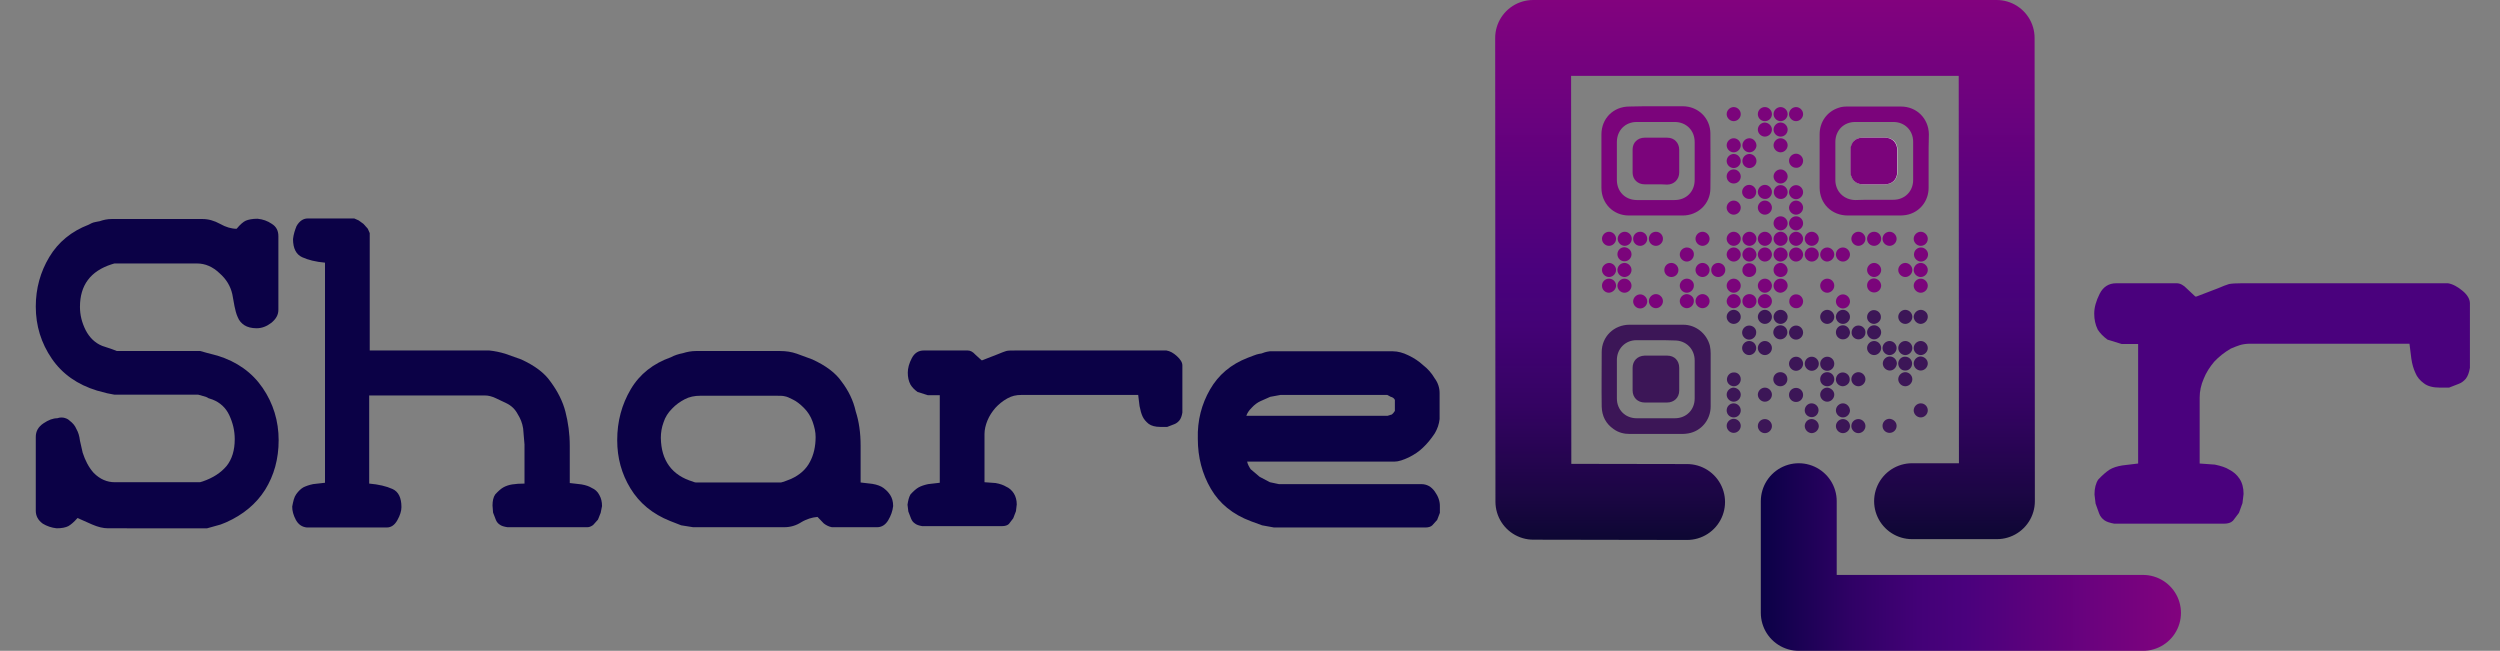 <?xml version="1.0" encoding="utf-8"?>
<!-- Generator: Adobe Illustrator 24.1.1, SVG Export Plug-In . SVG Version: 6.00 Build 0)  -->
<svg version="1.1" id="Layer_1" xmlns="http://www.w3.org/2000/svg" xmlns:xlink="http://www.w3.org/1999/xlink" x="0px" y="0px"
	 viewBox="0 0 922.3 240.1" style="enable-background:new 0 0 922.3 240.1;" xml:space="preserve">
<rect x="0" y="0" width="922.3" height="240.1" fill="#808080" stroke="none"/>
<style type="text/css">
	.st0{fill:none;stroke:url(#SVGID_1_);stroke-width:28;stroke-linecap:round;stroke-linejoin:round;}
	.st1{fill:none;stroke:url(#SVGID_2_);stroke-width:28;stroke-linecap:round;stroke-linejoin:round;}
	.st2{enable-background:new    ;}
	.st3{fill:#4A017D;}
	.st4{fill:#0B0146;}
	.st5{fill:#7B047B;}
	.st6{fill:#3C1657;}
	.st7{fill:#FDFDFE;}
</style>
<linearGradient id="SVGID_1_" gradientUnits="userSpaceOnUse" x1="-792.015" y1="1011.654" x2="-592.815" y2="1011.654" gradientTransform="matrix(6.123234e-17 -1 1 6.123234e-17 -360.504 -592.815)">
	<stop  offset="0" style="stop-color:#0D0733"/>
	<stop  offset="6.868000e-02" style="stop-color:#190641"/>
	<stop  offset="0.248" style="stop-color:#340362"/>
	<stop  offset="0.398" style="stop-color:#440276"/>
	<stop  offset="0.5" style="stop-color:#4A017D"/>
	<stop  offset="1" style="stop-color:#82027E"/>
</linearGradient>
<path class="st0" d="M622.4,185.2l-56.7-0.1L565.6,14h171c0,57,0.1,114,0.1,170.9h-31.3"/>
<linearGradient id="SVGID_2_" gradientUnits="userSpaceOnUse" x1="649.6" y1="731.5" x2="804.6" y2="731.5" gradientTransform="matrix(1 0 0 1 0 -526)">
	<stop  offset="0" style="stop-color:#0B0146"/>
	<stop  offset="1.799000e-02" style="stop-color:#0E0149"/>
	<stop  offset="0.213" style="stop-color:#2F0165"/>
	<stop  offset="0.375" style="stop-color:#430177"/>
	<stop  offset="0.486" style="stop-color:#4A017D"/>
	<stop  offset="1" style="stop-color:#82027E"/>
</linearGradient>
<polyline class="st1" points="663.6,184.9 663.6,226.1 790.6,226.1 "/>
<g class="st2">
	<path class="st3" d="M774.1,176.9c1.5-1.6,2.9-2.8,4.1-3.6c1.3-0.8,2.9-1.3,4.8-1.6l5.8-0.7v-44.1h-6.1l-5.2-1.6
		c-1.5-1.1-2.7-2.3-3.6-3.7c-0.9-1.8-1.3-3.8-1.3-5.9c0-2.3,0.7-4.7,2-7.3c1.3-2.6,3.4-3.9,6.1-3.9H803c1.3,0,2.6,0.7,3.8,2l3.1,2.9
		h0.4l8.1-3.1c1.6-0.7,2.9-1.2,3.9-1.5c1-0.2,2.6-0.3,4.8-0.3h76c1.8,0.3,3.6,1.3,5.4,2.8s2.7,3.1,2.7,4.6v23.8
		c-0.3,1.8-0.8,3.1-1.5,4c-0.7,0.8-1.5,1.5-2.6,1.9l-3.6,1.4h-3.4c-2.5,0-4.5-0.5-5.9-1.6c-1.4-1-2.5-2.3-3.1-3.8
		c-0.7-1.5-1.2-3.2-1.5-5.2l-0.7-5.6h-58.7c-1.5,0-2.8,0.2-3.8,0.5s-2.2,0.8-3.4,1.3c-2.4,1.4-4.4,3-6.1,4.8c-1.6,1.9-3,4-3.9,6.3
		c-1,2.3-1.5,4.6-1.5,6.9V171l5.6,0.4c2.4,0.5,4.1,1.1,5.2,1.8c1.6,0.8,2.9,1.9,3.9,3.4s1.5,3.4,1.5,5.6l-0.4,3.4l-1.3,3.6l-2.2,2.9
		c-0.8,0.8-1.9,1.1-3.4,1.1H780c-1.6-0.3-2.9-0.7-3.7-1.3s-1.5-1.4-1.9-2.5l-1.3-3.6l-0.4-3.4C772.7,180.1,773.2,178.2,774.1,176.9z
		"/>
</g>
<g>
	<g class="st2">
		<path class="st4" d="M23.9,154.2c0.7,0.2,1.3,0.5,1.8,1c1.2,0.9,2,1.9,2.5,3.1c0.7,1.2,1.1,2.6,1.3,4.3l1,4.4
			c0.9,2.8,2.2,5.4,4.1,7.5c2.3,2.3,4.9,3.4,7.7,3.4H73h0.8l1-0.3c3.8-1.3,6.7-3.2,8.8-5.7c2-2.5,3-5.8,3-9.9c0-3.1-0.7-6-2-8.8
			s-3.4-4.7-6.2-5.8l-1.5-0.5c-0.4-0.3-1.1-0.6-2-0.8l-1.8-0.5h-1H42.2l-2.6-0.5l-3.8-1c-7.2-2.2-12.8-6.1-16.7-11.8
			s-5.9-12.1-5.9-19.2c0-6.7,1.7-12.8,5-18.3s8.2-9.5,14.5-11.9c0.8-0.4,1.3-0.7,1.7-0.8c0.4-0.1,1.2-0.3,2.4-0.5
			c1.4-0.5,2.9-0.8,4.4-0.8h33.5c2.2,0,4.3,0.6,6.5,1.8c2.1,1.2,4.2,1.8,6.1,1.8c1.3-1.6,2.5-2.6,3.4-3c1-0.4,2.4-0.7,4.3-0.7
			c2,0.2,3.7,0.8,5.3,1.9c1.6,1,2.4,2.5,2.4,4.5v27.2c0,1.9-0.9,3.4-2.6,4.8c-1.7,1.3-3.5,2-5.4,2s-3.4-0.4-4.5-1.1s-2-1.7-2.5-3
			c-0.6-1.3-0.9-2.7-1.2-4.1l-0.8-4.4c-0.7-3-2.2-5.5-4.7-7.7c-2.5-2.4-5.3-3.6-8.3-3.6H43h-0.8l-1,0.3c-7.8,2.5-11.7,7.7-11.7,15.7
			c0,3,0.7,5.8,2.1,8.6c1.4,2.7,3.4,4.7,6.1,5.8l1.5,0.5l2.1,0.7l1.8,0.7h1h29.8l2.5,0.7l3.8,1c7.2,2.2,12.8,6.2,16.7,11.9
			c3.9,5.7,5.9,12.2,5.9,19.3c0,6.9-1.7,13-5,18.3c-3.3,5.2-8.1,9.2-14.4,12l-2,0.8l-2.5,0.7l-2.5,0.7h-1.8H39.9
			c-1.9,0-3.8-0.5-5.9-1.4l-5.4-2.4c-1.3,1.5-2.5,2.5-3.4,3c-1,0.5-2.4,0.8-4.3,0.8c-1.9-0.2-3.6-0.8-5.1-1.7
			c-1.8-1.3-2.6-2.9-2.6-4.8v-27.2c0-2.1,0.9-3.7,2.8-5s3.6-1.9,5.1-1.9C22.3,153.9,23.2,154,23.9,154.2z"/>
		<path class="st4" d="M109.3,182.3c0.8-1.1,1.6-1.9,2.6-2.5c1-0.5,2.2-0.9,3.6-1.2l4.4-0.5V96.9c-3.4-0.3-6.2-1-8.4-2
			c-2.2-1-3.4-3.2-3.4-6.7c0.2-1.8,0.7-3.3,1.3-4.8c1.1-1.9,2.5-2.8,4.1-2.8h17.2l1.6,0.7l1.8,1.3l1.6,1.8l0.7,1.6v43.3h44.1
			c2,0.2,3.9,0.6,5.9,1.2l5.9,2.1c5,2.3,8.6,5,10.8,8.2c2.6,3.5,4.5,7.2,5.5,11.1c1,3.9,1.6,8.1,1.6,12.6v13.7l4.3,0.5
			c1.8,0.3,3,0.8,3.8,1.3c1.2,0.5,2.2,1.4,2.8,2.6c0.7,1.2,1,2.6,1,4.1l-0.5,2.5l-1,2.5l-1.8,2c-0.7,0.5-1.4,0.8-2.1,0.8h-29.5
			c-1.3-0.2-2.3-0.5-2.9-1c-0.6-0.4-1.1-1-1.4-1.8l-1-2.6l-0.2-2.6c0-1.7,0.3-3.1,1-4.1c1.1-1.2,2.1-2.1,3-2.6s2-0.9,3.3-1.1
			c1.3-0.2,2.8-0.3,4.5-0.3v-8.6V164l-0.5-5.9c-0.3-2-1-3.7-2-5.3c-1-1.9-2.4-3.2-4.3-4.1l-3.8-1.8c-1.5-0.7-2.8-1-3.9-1h-42.8v32.5
			c3.5,0.3,6.4,1,8.6,2c2.2,1,3.3,3.2,3.3,6.7c0,1.4-0.5,3-1.5,4.8s-2.3,2.7-3.9,2.7h-29.5c-1.9-0.2-3.2-1.2-4.1-2.9
			s-1.3-3.3-1.3-4.8C108.2,184.8,108.5,183.4,109.3,182.3z"/>
		<path class="st4" d="M232.7,143.6c3.3-5.6,8.3-9.5,14.8-11.8c1.3-0.7,2.8-1.2,4.4-1.5c1.6-0.5,3.2-0.8,4.8-0.8h31.2
			c2.1,0,4.1,0.3,6.1,1l5.7,2.1c5,2.3,8.6,5,10.8,8.2c2.5,3.3,4.3,6.9,5.2,11c1.2,3.7,1.8,7.9,1.8,12.6V178l4.3,0.5
			c1.8,0.3,3.1,0.8,4.1,1.5c0.9,0.7,1.8,1.5,2.5,2.6s1.1,2.4,1.1,4.1c-0.2,1.8-0.8,3.5-1.8,5.2s-2.4,2.6-4.1,2.6h-16.7
			c-1.1-0.2-2.1-0.7-3-1.4l-2.3-2.4c-1.1,0.1-2.1,0.3-3,0.6s-1.9,0.7-2.9,1.3c-2,1.3-4.1,1.9-6.4,1.9h-33.6l-4.4-0.7l-4.1-1.6
			c-6.5-2.6-11.3-6.6-14.6-12s-4.9-11.3-4.9-17.8C227.7,155.4,229.4,149.2,232.7,143.6z M255.7,177.7c0.1,0.1,0.4,0.2,1,0.3h0.8
			h29.8h0.8l1.1-0.3l1.3-0.5l1.3-0.5c3.3-1.5,5.6-3.6,7-6.3c1.4-2.6,2.1-5.7,2.1-9.2c0-1.8-0.4-3.6-1.1-5.6s-1.8-3.7-3.2-5.1
			c-1.4-1.4-2.8-2.5-4.1-3.1c-1.3-0.7-2.3-1.1-3-1.2c-0.7-0.2-1.7-0.2-3.1-0.2h-28c-2.2,0-4.1,0.4-5.8,1.3c-1.7,0.9-3.3,2-4.7,3.5
			c-1.4,1.4-2.5,3.1-3.1,5c-0.7,1.9-1,3.8-1,5.7C243.9,169.9,247.9,175.4,255.7,177.7z"/>
		<path class="st4" d="M335.9,182.4c1.1-1.2,2.1-2.1,3-2.6s2.1-0.9,3.5-1.2l4.3-0.5v-32.3h-4.4l-3.8-1.2c-1.1-0.8-2-1.7-2.6-2.7
			c-0.7-1.3-1-2.8-1-4.4c0-1.7,0.5-3.5,1.5-5.4s2.5-2.8,4.4-2.8H357c1,0,1.9,0.5,2.8,1.5l2.3,2.1h0.3l5.9-2.3
			c1.2-0.5,2.2-0.9,2.9-1.1c0.7-0.2,1.9-0.2,3.5-0.2h55.6c1.3,0.2,2.6,0.9,3.9,2.1s2,2.3,2,3.4v17.4c-0.2,1.3-0.6,2.3-1.1,2.9
			c-0.5,0.6-1.1,1.1-1.9,1.4l-2.6,1h-2.5c-1.9,0-3.3-0.4-4.3-1.1c-1-0.8-1.8-1.7-2.3-2.8s-0.8-2.3-1.1-3.8l-0.5-4.1h-43
			c-1.1,0-2,0.1-2.8,0.3s-1.6,0.5-2.5,1c-1.8,1-3.2,2.2-4.4,3.5c-1.2,1.4-2.2,2.9-2.9,4.6c-0.7,1.7-1.1,3.4-1.1,5v17.8l4.1,0.3
			c1.7,0.3,3,0.8,3.8,1.3c1.2,0.5,2.2,1.4,2.9,2.5c0.7,1.1,1.1,2.5,1.1,4.1l-0.3,2.5l-1,2.6l-1.6,2.1c-0.5,0.5-1.4,0.8-2.5,0.8
			h-29.5c-1.2-0.2-2.1-0.5-2.7-1c-0.6-0.4-1.1-1-1.4-1.8l-1-2.6l-0.3-2.5C335,184.8,335.3,183.4,335.9,182.4z"/>
		<path class="st4" d="M446.4,143.7c3.1-5.4,7.7-9.3,13.9-11.7l2.1-0.8c0.7-0.3,1.6-0.6,3-0.8c0.7-0.3,1.6-0.6,3-0.8h2.5h43
			c1.7,0,3.7,0.5,5.7,1.5c2.1,1,3.9,2.2,5.4,3.6c1.7,1.3,3.2,3,4.3,4.9c1.2,1.6,1.8,3.5,1.8,5.4v9.6c-0.2,1.9-0.8,3.6-1.8,5.3
			c-1.4,2.1-2.8,3.8-4.3,5.2c-1.4,1.4-3.2,2.6-5.2,3.6c-2.1,1-3.9,1.6-5.4,1.6h-54.3c0.2,1,0.7,1.9,1.3,2.8l3.3,2.8l3.8,2l3.3,0.7
			h52.5c2.1,0,3.7,0.9,5,2.7s1.9,3.6,1.9,5.3v2.6l-1,2.6l-1.8,2c-0.5,0.5-1.4,0.8-2.5,0.8H470l-4.4-0.8l-4.1-1.5
			c-6.7-2.5-11.6-6.5-14.8-12c-3.2-5.5-4.8-11.6-4.8-18.4C441.7,155.1,443.3,149.1,446.4,143.7z M511.9,153.4l1.6-0.5
			c0.3-0.2,0.7-0.7,1.1-1.3v-4.1c-0.1-0.1-0.2-0.2-0.2-0.3c-0.3-0.4-0.8-0.7-1.3-0.8l-1.3-0.7h-39.4l-3.8,0.7L465,148
			c-1.1,0.5-2.2,1.3-3.2,2.4c-1,1-1.7,2-2,3L511.9,153.4L511.9,153.4z"/>
	</g>
</g>
<g>
	<path class="st5" d="M711.5,59.4c0,3.3,0,6.6,0,9.9c0,5-3.4,9.1-8.2,10c-0.7,0.1-1.4,0.2-2.1,0.2c-6.5,0-13,0-19.5,0
		c-6,0-10.4-4.4-10.4-10.3c0-6.6,0-13.1,0-19.7c0-4.5,2.7-8.3,6.9-9.7c1.1-0.4,2.1-0.5,3.3-0.5c6.6,0,13.2,0,19.8,0
		c5.8,0,10.2,4.4,10.3,10.2C711.5,52.8,711.5,56.1,711.5,59.4z M691.4,73.7c2.4,0,4.7,0,7.1,0c4.2,0,7.3-3.1,7.3-7.3
		c0-4.7,0-9.4,0-14.1c0-4.2-3.1-7.3-7.3-7.3c-4.7,0-9.4,0-14.1,0c-4.2,0-7.3,3.1-7.3,7.4c0,4.7,0,9.4,0,14c0,4.2,3.1,7.3,7.3,7.4
		C686.7,73.7,689,73.7,691.4,73.7z"/>
	<path class="st5" d="M610.9,39.2c3.3,0,6.6,0,9.9,0c5.7,0,10.2,4.4,10.2,10.1c0,6.7,0.1,13.5,0,20.2c0,5.6-4.5,10-10.2,10
		c-6.6,0-13.3,0-19.9,0c-5.8,0-10.1-4.5-10.1-10.2c0-6.6,0-13.2,0-19.7c0-5.9,4.4-10.3,10.3-10.3C604.3,39.2,607.6,39.2,610.9,39.2z
		 M610.9,45c-2.4,0-4.7,0-7.1,0c-4.2,0-7.3,3.1-7.3,7.4c0,4.7,0,9.3,0,14c0,4.3,3.1,7.4,7.4,7.4c4.6,0,9.3,0,13.9,0
		c4.3,0,7.4-3.1,7.4-7.4c0-4.7,0-9.3,0-14c0-4.3-3.1-7.4-7.4-7.4C615.5,45,613.2,45,610.9,45z"/>
	<path class="st6" d="M610.9,119.8c3.4,0,6.7,0,10.1,0c4.6,0,8.6,3.2,9.8,7.7c0.2,0.9,0.3,1.9,0.3,2.9c0,6.5,0,13,0,19.5
		c0,5-3.5,9.2-8.3,10c-0.7,0.1-1.4,0.2-2.1,0.2c-6.5,0-12.9,0-19.4,0c-2.2,0-4.2-0.5-6-1.8c-2.9-2-4.3-4.8-4.4-8.3
		c-0.1-6.7,0-13.4,0-20.1c0-5.7,4.5-10.1,10.3-10.1C604.3,119.8,607.6,119.8,610.9,119.8z M610.9,125.5c-2.4,0-4.8,0-7.2,0
		c-4.1,0-7.2,3.2-7.2,7.3c0,4.7,0,9.5,0,14.2c0,4.2,3.1,7.3,7.3,7.3c4.7,0,9.4,0,14.1,0c4.2,0,7.3-3.1,7.3-7.3c0-4.7,0-9.4,0-14
		c0-4.2-3.1-7.4-7.4-7.4C615.6,125.5,613.2,125.5,610.9,125.5z"/>
	<path class="st5" d="M665.2,42.1c0,1.4-1.2,2.6-2.6,2.6c-1.4,0-2.6-1.2-2.6-2.6c0-1.4,1.2-2.6,2.6-2.6S665.2,40.7,665.2,42.1z"/>
	<path class="st5" d="M653.7,47.8c0,1.4-1.2,2.6-2.6,2.6c-1.4,0-2.6-1.2-2.6-2.6c0-1.4,1.2-2.6,2.6-2.6
		C652.5,45.3,653.7,46.4,653.7,47.8z"/>
	<path class="st5" d="M656.9,50.4c-1.4,0-2.6-1.2-2.6-2.6c0-1.4,1.2-2.6,2.6-2.6c1.4,0,2.6,1.2,2.6,2.6
		C659.5,49.3,658.3,50.4,656.9,50.4z"/>
	<path class="st5" d="M642.2,53.6c0,1.4-1.2,2.6-2.6,2.6c-1.4,0-2.6-1.2-2.6-2.6c0-1.4,1.2-2.6,2.6-2.6S642.2,52.2,642.2,53.6z"/>
	<path class="st5" d="M648,53.6c0,1.4-1.2,2.6-2.6,2.6c-1.4,0-2.6-1.2-2.6-2.6c0-1.4,1.2-2.6,2.6-2.6S647.9,52.2,648,53.6z"/>
	<path class="st5" d="M656.9,51c1.4,0,2.6,1.2,2.6,2.6c0,1.4-1.2,2.6-2.6,2.6c-1.4,0-2.6-1.2-2.6-2.6C654.3,52.2,655.5,51,656.9,51z
		"/>
	<path class="st5" d="M642.2,59.4c0,1.4-1.2,2.6-2.6,2.6c-1.4,0-2.6-1.2-2.6-2.6c0-1.4,1.2-2.6,2.6-2.6
		C641,56.8,642.2,58,642.2,59.4z"/>
	<path class="st5" d="M648,59.4c0,1.4-1.2,2.6-2.6,2.6c-1.4,0-2.6-1.2-2.6-2.6c0-1.4,1.2-2.6,2.6-2.6C646.8,56.8,648,58,648,59.4z"
		/>
	<path class="st5" d="M662.6,61.9c-1.4,0-2.6-1.2-2.6-2.6c0-1.4,1.2-2.6,2.6-2.6c1.4,0,2.6,1.2,2.6,2.6
		C665.2,60.8,664,62,662.6,61.9z"/>
	<path class="st5" d="M642.2,65.1c0,1.4-1.1,2.6-2.6,2.6c-1.4,0-2.6-1.1-2.6-2.6c0-1.4,1.1-2.6,2.6-2.6
		C641,62.5,642.2,63.7,642.2,65.1z"/>
	<path class="st5" d="M659.5,65.1c0,1.4-1.2,2.6-2.6,2.6c-1.4,0-2.6-1.2-2.6-2.6s1.2-2.6,2.6-2.6S659.5,63.7,659.5,65.1z"/>
	<path class="st5" d="M645.3,73.4c-1.4,0-2.6-1.2-2.6-2.6s1.2-2.6,2.6-2.6c1.4,0,2.6,1.2,2.6,2.6C647.9,72.3,646.7,73.5,645.3,73.4z
		"/>
	<path class="st5" d="M651.1,73.4c-1.4,0-2.6-1.2-2.6-2.6s1.2-2.6,2.6-2.6c1.4,0,2.6,1.2,2.6,2.6C653.7,72.3,652.5,73.5,651.1,73.4z
		"/>
	<path class="st5" d="M659.5,70.9c0,1.4-1.2,2.6-2.6,2.5c-1.4,0-2.6-1.2-2.5-2.6c0-1.4,1.2-2.6,2.6-2.5
		C658.3,68.3,659.5,69.5,659.5,70.9z"/>
	<path class="st5" d="M665.2,70.9c0,1.4-1.2,2.6-2.6,2.6c-1.4,0-2.6-1.2-2.6-2.6s1.2-2.6,2.6-2.6S665.2,69.5,665.2,70.9z"/>
	<path class="st5" d="M639.6,74c1.4,0,2.6,1.2,2.6,2.6s-1.2,2.6-2.6,2.6c-1.4,0-2.6-1.2-2.6-2.6S638.2,74,639.6,74z"/>
	<path class="st5" d="M653.7,76.6c0,1.4-1.2,2.6-2.6,2.6c-1.4,0-2.6-1.2-2.6-2.6s1.2-2.6,2.6-2.6S653.7,75.2,653.7,76.6z"/>
	<path class="st5" d="M662.6,74c1.4,0,2.6,1.2,2.6,2.6s-1.2,2.6-2.6,2.6c-1.4,0-2.6-1.2-2.6-2.6C660.1,75.2,661.2,74,662.6,74z"/>
	<path class="st5" d="M656.9,79.8c1.4,0,2.6,1.2,2.6,2.6s-1.2,2.6-2.6,2.6c-1.4,0-2.6-1.2-2.6-2.6C654.3,80.9,655.5,79.8,656.9,79.8
		z"/>
	<path class="st5" d="M665.2,82.4c0,1.4-1.2,2.6-2.6,2.6c-1.4,0-2.6-1.2-2.6-2.6s1.2-2.6,2.6-2.6S665.2,80.9,665.2,82.4z"/>
	<path class="st5" d="M596.2,88.1c0,1.4-1.2,2.6-2.6,2.6c-1.4,0-2.6-1.2-2.6-2.6s1.2-2.6,2.6-2.6S596.2,86.7,596.2,88.1z"/>
	<path class="st5" d="M599.4,85.5c1.4,0,2.6,1.2,2.6,2.6s-1.2,2.6-2.6,2.6c-1.4,0-2.6-1.2-2.6-2.6C596.8,86.7,598,85.5,599.4,85.5z"
		/>
	<path class="st5" d="M605.1,90.7c-1.4,0-2.6-1.1-2.6-2.6c0-1.4,1.1-2.6,2.6-2.6c1.4,0,2.6,1.1,2.6,2.6
		C607.7,89.5,606.5,90.7,605.1,90.7z"/>
	<path class="st5" d="M610.9,90.7c-1.4,0-2.6-1.1-2.6-2.6c0-1.4,1.1-2.6,2.6-2.6c1.4,0,2.6,1.1,2.6,2.6
		C613.5,89.5,612.3,90.7,610.9,90.7z"/>
	<path class="st5" d="M628.1,90.7c-1.4,0-2.6-1.2-2.6-2.6s1.2-2.6,2.6-2.6c1.4,0,2.6,1.2,2.6,2.6C630.7,89.5,629.5,90.7,628.1,90.7z
		"/>
	<path class="st5" d="M642.2,88.1c0,1.4-1.2,2.6-2.6,2.6c-1.4,0-2.6-1.2-2.6-2.6s1.2-2.6,2.6-2.6S642.2,86.7,642.2,88.1z"/>
	<path class="st5" d="M648,88.1c0,1.4-1.2,2.6-2.6,2.6c-1.4,0-2.6-1.2-2.6-2.6s1.2-2.6,2.6-2.6S648,86.7,648,88.1z"/>
	<path class="st5" d="M653.7,88.1c0,1.4-1.2,2.6-2.6,2.6c-1.4,0-2.6-1.2-2.6-2.6s1.2-2.6,2.6-2.6S653.7,86.7,653.7,88.1z"/>
	<path class="st5" d="M659.5,88.1c0,1.4-1.2,2.6-2.6,2.6c-1.4,0-2.6-1.2-2.6-2.6s1.2-2.6,2.6-2.6S659.5,86.7,659.5,88.1z"/>
	<path class="st5" d="M665.2,88.1c0,1.4-1.2,2.6-2.6,2.6c-1.4,0-2.6-1.2-2.6-2.6s1.2-2.6,2.6-2.6S665.2,86.7,665.2,88.1z"/>
	<path class="st5" d="M671,88.1c0,1.4-1.2,2.6-2.6,2.6c-1.4,0-2.6-1.2-2.6-2.6s1.2-2.6,2.6-2.6S671,86.7,671,88.1z"/>
	<path class="st5" d="M685.6,85.5c1.4,0,2.6,1.2,2.6,2.6s-1.2,2.6-2.6,2.6c-1.4,0-2.6-1.2-2.6-2.6S684.2,85.5,685.6,85.5z"/>
	<path class="st5" d="M691.4,90.7c-1.4,0-2.6-1.1-2.6-2.6c0-1.4,1.1-2.6,2.6-2.6c1.4,0,2.6,1.1,2.6,2.6
		C694,89.5,692.8,90.7,691.4,90.7z"/>
	<path class="st5" d="M697.1,90.7c-1.4,0-2.6-1.2-2.6-2.6s1.2-2.6,2.6-2.6c1.4,0,2.6,1.2,2.6,2.6C699.7,89.5,698.5,90.7,697.1,90.7z
		"/>
	<path class="st5" d="M708.6,90.7c-1.4,0-2.6-1.2-2.6-2.6s1.2-2.6,2.6-2.6c1.4,0,2.6,1.2,2.6,2.6C711.2,89.6,710,90.7,708.6,90.7z"
		/>
	<path class="st5" d="M601.9,93.8c0,1.4-1.1,2.6-2.6,2.6c-1.4,0-2.6-1.1-2.6-2.6c0-1.4,1.1-2.6,2.6-2.6
		C600.7,91.3,601.9,92.4,601.9,93.8z"/>
	<path class="st5" d="M624.9,93.9c0,1.4-1.2,2.6-2.6,2.6c-1.4,0-2.6-1.2-2.6-2.6s1.2-2.6,2.6-2.6C623.8,91.3,625,92.5,624.9,93.9z"
		/>
	<path class="st5" d="M642.2,93.9c0,1.4-1.2,2.6-2.6,2.6c-1.4,0-2.6-1.2-2.6-2.6s1.2-2.6,2.6-2.6S642.2,92.5,642.2,93.9z"/>
	<path class="st5" d="M648,93.9c0,1.4-1.2,2.6-2.6,2.6c-1.4,0-2.6-1.2-2.6-2.6s1.2-2.6,2.6-2.6S647.9,92.5,648,93.9z"/>
	<path class="st5" d="M653.7,93.9c0,1.4-1.2,2.6-2.6,2.6c-1.4,0-2.6-1.2-2.6-2.6s1.2-2.6,2.6-2.6S653.7,92.5,653.7,93.9z"/>
	<path class="st5" d="M656.9,96.5c-1.4,0-2.6-1.2-2.6-2.6s1.2-2.6,2.6-2.6c1.4,0,2.6,1.2,2.6,2.6S658.3,96.4,656.9,96.5z"/>
	<path class="st5" d="M662.6,96.5c-1.4,0-2.6-1.2-2.6-2.6s1.2-2.6,2.6-2.6c1.4,0,2.6,1.2,2.6,2.6C665.2,95.3,664,96.5,662.6,96.5z"
		/>
	<path class="st5" d="M668.4,91.3c1.4,0,2.6,1.2,2.6,2.6s-1.2,2.6-2.6,2.6c-1.4,0-2.6-1.2-2.6-2.6C665.8,92.4,667,91.3,668.4,91.3z"
		/>
	<path class="st5" d="M674.1,96.5c-1.4,0-2.6-1.2-2.6-2.6s1.2-2.6,2.6-2.6c1.4,0,2.6,1.2,2.6,2.6C676.7,95.3,675.5,96.4,674.1,96.5z
		"/>
	<path class="st5" d="M679.9,91.3c1.4,0,2.6,1.2,2.6,2.6s-1.2,2.6-2.6,2.6c-1.4,0-2.6-1.2-2.6-2.6C677.3,92.4,678.5,91.3,679.9,91.3
		z"/>
	<path class="st5" d="M708.7,91.3c1.4,0,2.6,1.2,2.6,2.6s-1.2,2.6-2.6,2.6c-1.4,0-2.6-1.2-2.6-2.6C706.1,92.4,707.3,91.3,708.7,91.3
		z"/>
	<path class="st5" d="M593.6,97c1.4,0,2.6,1.2,2.6,2.6s-1.2,2.6-2.6,2.6c-1.4,0-2.6-1.2-2.6-2.6S592.2,97.1,593.6,97z"/>
	<path class="st5" d="M601.9,99.6c0,1.4-1.2,2.6-2.6,2.6c-1.4,0-2.6-1.2-2.6-2.6s1.2-2.6,2.6-2.6S601.9,98.2,601.9,99.6z"/>
	<path class="st5" d="M619.2,99.6c0,1.4-1.1,2.6-2.6,2.6c-1.4,0-2.6-1.1-2.6-2.6c0-1.4,1.1-2.6,2.6-2.6
		C618,97,619.2,98.2,619.2,99.6z"/>
	<path class="st5" d="M630.7,99.6c0,1.4-1.2,2.6-2.6,2.6c-1.4,0-2.6-1.2-2.6-2.6s1.2-2.6,2.6-2.6S630.7,98.2,630.7,99.6z"/>
	<path class="st5" d="M633.9,102.2c-1.4,0-2.6-1.1-2.6-2.6c0-1.4,1.1-2.6,2.6-2.6c1.4,0,2.6,1.1,2.6,2.6
		C636.5,101,635.3,102.2,633.9,102.2z"/>
	<path class="st5" d="M645.3,102.2c-1.4,0-2.6-1.2-2.5-2.6c0-1.4,1.2-2.6,2.6-2.5c1.4,0,2.6,1.2,2.5,2.6
		C647.9,101.1,646.7,102.2,645.3,102.2z"/>
	<path class="st5" d="M659.5,99.6c0,1.4-1.1,2.6-2.6,2.6c-1.4,0-2.6-1.1-2.6-2.6c0-1.4,1.1-2.6,2.6-2.6
		C658.2,97,659.4,98.2,659.5,99.6z"/>
	<path class="st5" d="M694,99.6c0,1.4-1.2,2.6-2.6,2.6c-1.4,0-2.6-1.2-2.6-2.6s1.2-2.6,2.6-2.6S694,98.2,694,99.6z"/>
	<path class="st5" d="M705.5,99.6c0,1.4-1.2,2.6-2.6,2.6c-1.4,0-2.6-1.2-2.6-2.6s1.2-2.6,2.6-2.6S705.5,98.2,705.5,99.6z"/>
	<path class="st5" d="M711.2,99.6c0,1.4-1.2,2.6-2.6,2.6c-1.4,0-2.6-1.2-2.6-2.6s1.2-2.6,2.6-2.6S711.2,98.2,711.2,99.6z"/>
	<path class="st5" d="M593.6,108c-1.4,0-2.6-1.1-2.6-2.6c0-1.4,1.1-2.6,2.6-2.6c1.4,0,2.6,1.1,2.6,2.6
		C596.2,106.7,595,107.9,593.6,108z"/>
	<path class="st5" d="M601.9,105.4c0,1.4-1.2,2.6-2.6,2.6c-1.4,0-2.6-1.2-2.6-2.6s1.2-2.6,2.6-2.6S601.9,104,601.9,105.4z"/>
	<path class="st5" d="M624.9,105.4c0,1.4-1.2,2.6-2.6,2.6c-1.4,0-2.6-1.2-2.6-2.6s1.2-2.6,2.6-2.6C623.8,102.8,625,104,624.9,105.4z
		"/>
	<path class="st5" d="M639.6,108c-1.4,0-2.6-1.2-2.6-2.6s1.2-2.6,2.6-2.6c1.4,0,2.6,1.2,2.6,2.6C642.2,106.8,641,108,639.6,108z"/>
	<path class="st5" d="M651.1,102.8c1.4,0,2.6,1.2,2.6,2.6s-1.2,2.6-2.6,2.6c-1.4,0-2.6-1.2-2.6-2.6S649.7,102.8,651.1,102.8z"/>
	<path class="st5" d="M656.9,108c-1.4,0-2.6-1.1-2.6-2.6c0-1.4,1.1-2.6,2.6-2.6c1.4,0,2.6,1.1,2.6,2.6
		C659.5,106.7,658.3,107.9,656.9,108z"/>
	<path class="st5" d="M676.7,105.4c0,1.4-1.2,2.6-2.6,2.6c-1.4,0-2.6-1.2-2.6-2.6s1.2-2.6,2.6-2.6
		C675.6,102.8,676.7,104,676.7,105.4z"/>
	<path class="st5" d="M694,105.3c0,1.4-1.1,2.6-2.6,2.6c-1.4,0-2.6-1.1-2.6-2.6c0-1.4,1.1-2.6,2.6-2.6
		C692.8,102.8,693.9,103.9,694,105.3z"/>
	<path class="st5" d="M708.6,108c-1.4,0-2.6-1.2-2.6-2.6s1.2-2.6,2.6-2.6c1.4,0,2.6,1.2,2.6,2.6C711.2,106.8,710,108,708.6,108z"/>
	<path class="st5" d="M607.7,111.2c0,1.4-1.2,2.6-2.6,2.6c-1.4,0-2.6-1.2-2.6-2.6s1.2-2.6,2.6-2.6S607.7,109.8,607.7,111.2z"/>
	<path class="st5" d="M610.9,108.5c1.4,0,2.6,1.2,2.6,2.6s-1.2,2.6-2.6,2.6c-1.4,0-2.6-1.2-2.6-2.6
		C608.3,109.7,609.5,108.5,610.9,108.5z"/>
	<path class="st5" d="M624.9,111.1c0,1.4-1.2,2.6-2.6,2.6c-1.4,0-2.6-1.2-2.6-2.6s1.2-2.6,2.6-2.6
		C623.8,108.6,625,109.7,624.9,111.1z"/>
	<path class="st5" d="M630.7,111.1c0,1.4-1.2,2.6-2.6,2.6c-1.4,0-2.6-1.2-2.6-2.6s1.2-2.6,2.6-2.6S630.7,109.7,630.7,111.1z"/>
	<path class="st5" d="M639.6,108.5c1.4,0,2.6,1.2,2.6,2.6s-1.2,2.6-2.6,2.6c-1.4,0-2.6-1.2-2.6-2.6
		C637.1,109.7,638.2,108.5,639.6,108.5z"/>
	<path class="st5" d="M645.4,113.7c-1.4,0-2.6-1.1-2.6-2.6c0-1.4,1.1-2.6,2.6-2.6c1.4,0,2.6,1.1,2.6,2.6
		C648,112.5,646.8,113.7,645.4,113.7z"/>
	<path class="st5" d="M651.1,113.7c-1.4,0-2.6-1.2-2.6-2.6s1.2-2.6,2.6-2.6c1.4,0,2.6,1.2,2.6,2.6
		C653.7,112.6,652.5,113.7,651.1,113.7z"/>
	<path class="st5" d="M665.2,111.2c0,1.4-1.2,2.6-2.6,2.5c-1.4,0-2.6-1.2-2.5-2.6c0-1.4,1.2-2.6,2.6-2.5
		C664.1,108.6,665.2,109.8,665.2,111.2z"/>
	<path class="st5" d="M682.5,111.2c0,1.4-1.2,2.6-2.6,2.6c-1.4,0-2.6-1.2-2.6-2.6s1.2-2.6,2.6-2.6S682.5,109.8,682.5,111.2z"/>
	<path class="st6" d="M642.2,116.9c0,1.4-1.2,2.6-2.6,2.6c-1.4,0-2.6-1.2-2.6-2.6s1.2-2.6,2.6-2.6S642.2,115.5,642.2,116.9z"/>
	<path class="st6" d="M651.1,114.3c1.4,0,2.6,1.2,2.6,2.6s-1.2,2.6-2.6,2.6c-1.4,0-2.6-1.2-2.6-2.6S649.7,114.3,651.1,114.3z"/>
	<path class="st6" d="M656.9,114.3c1.4,0,2.6,1.2,2.6,2.6s-1.2,2.6-2.6,2.6c-1.4,0-2.6-1.2-2.6-2.6
		C654.3,115.5,655.5,114.3,656.9,114.3z"/>
	<path class="st6" d="M676.7,116.9c0,1.4-1.2,2.6-2.6,2.6c-1.4,0-2.6-1.2-2.6-2.6s1.2-2.6,2.6-2.6S676.7,115.5,676.7,116.9z"/>
	<path class="st6" d="M679.9,114.3c1.4,0,2.6,1.2,2.6,2.6s-1.2,2.6-2.6,2.6c-1.4,0-2.6-1.2-2.6-2.6
		C677.3,115.5,678.5,114.3,679.9,114.3z"/>
	<path class="st6" d="M691.4,119.5c-1.4,0-2.6-1.1-2.6-2.5s1.1-2.6,2.5-2.6s2.6,1.1,2.6,2.5C694,118.2,692.8,119.4,691.4,119.5z"/>
	<path class="st6" d="M705.5,116.9c0,1.4-1.2,2.6-2.6,2.6c-1.4,0-2.6-1.2-2.6-2.6s1.2-2.6,2.6-2.6S705.5,115.5,705.5,116.9z"/>
	<path class="st6" d="M711.2,117c-0.1,1.4-1.3,2.5-2.7,2.5c-1.4-0.1-2.5-1.3-2.5-2.7c0.1-1.4,1.3-2.5,2.7-2.5
		C710.2,114.4,711.3,115.6,711.2,117z"/>
	<path class="st5" d="M642.2,42.1c0,1.4-1.2,2.6-2.6,2.6c-1.4,0-2.6-1.2-2.6-2.6c0-1.4,1.2-2.6,2.6-2.6S642.2,40.7,642.2,42.1z"/>
	<path class="st6" d="M647.9,122.7c0,1.4-1.2,2.6-2.6,2.6c-1.4,0-2.6-1.2-2.6-2.6s1.2-2.6,2.6-2.6
		C646.8,120.1,648,121.3,647.9,122.7z"/>
	<path class="st6" d="M659.4,122.6c0,1.4-1.2,2.6-2.6,2.6c-1.4,0-2.6-1.2-2.6-2.6s1.2-2.6,2.6-2.6
		C658.3,120,659.4,121.2,659.4,122.6z"/>
	<path class="st6" d="M665.2,122.7c0,1.4-1.2,2.6-2.6,2.6c-1.4,0-2.6-1.2-2.6-2.6s1.2-2.6,2.6-2.6
		C664.1,120.1,665.2,121.3,665.2,122.7z"/>
	<path class="st6" d="M682.5,122.6c0,1.4-1.1,2.6-2.6,2.6c-1.4,0-2.6-1.1-2.6-2.6c0-1.4,1.1-2.6,2.6-2.6
		C681.3,120,682.4,121.2,682.5,122.6z"/>
	<path class="st6" d="M685.6,125.2c-1.4,0-2.6-1.2-2.5-2.6c0-1.4,1.2-2.6,2.6-2.5c1.4,0,2.6,1.2,2.5,2.6
		C688.2,124.1,687,125.2,685.6,125.2z"/>
	<path class="st6" d="M688.8,122.6c0-1.4,1.2-2.6,2.6-2.6c1.4,0,2.6,1.2,2.6,2.6s-1.2,2.6-2.6,2.6S688.8,124,688.8,122.6z"/>
	<path class="st5" d="M653.7,42.1c0,1.4-1.1,2.6-2.6,2.6c-1.4,0-2.6-1.1-2.6-2.6c0-1.4,1.1-2.6,2.6-2.6
		C652.5,39.5,653.7,40.7,653.7,42.1z"/>
	<path class="st6" d="M647.9,128.4c0,1.4-1.2,2.6-2.6,2.6c-1.4,0-2.6-1.2-2.6-2.6c0-1.4,1.2-2.6,2.6-2.6
		C646.8,125.8,647.9,127,647.9,128.4z"/>
	<path class="st6" d="M653.7,128.4c0,1.4-1.2,2.6-2.6,2.6c-1.4,0-2.6-1.2-2.6-2.6c0-1.4,1.2-2.6,2.6-2.6
		C652.5,125.8,653.7,127,653.7,128.4z"/>
	<path class="st6" d="M694,128.4c0,1.4-1.2,2.6-2.6,2.6c-1.4,0-2.6-1.2-2.6-2.6c0-1.4,1.2-2.6,2.6-2.6
		C692.8,125.8,694,127,694,128.4z"/>
	<path class="st6" d="M699.7,128.4c0,1.4-1.2,2.6-2.6,2.6c-1.4,0-2.6-1.2-2.6-2.6c0-1.4,1.2-2.6,2.6-2.6
		C698.5,125.8,699.7,127,699.7,128.4z"/>
	<path class="st6" d="M705.5,128.4c0,1.4-1.2,2.6-2.6,2.6c-1.4,0-2.6-1.2-2.6-2.6c0-1.4,1.2-2.6,2.6-2.6
		C704.3,125.8,705.5,127,705.5,128.4z"/>
	<path class="st6" d="M711.2,128.4c0,1.4-1.2,2.6-2.6,2.6c-1.4,0-2.6-1.2-2.6-2.6c0-1.4,1.2-2.6,2.6-2.6
		C710,125.8,711.2,127,711.2,128.4z"/>
	<path class="st5" d="M656.9,39.5c1.4,0,2.6,1.2,2.6,2.6c0,1.4-1.2,2.6-2.6,2.6c-1.4,0-2.6-1.2-2.6-2.6
		C654.3,40.7,655.5,39.5,656.9,39.5z"/>
	<path class="st6" d="M665.2,134.2c0,1.4-1.2,2.6-2.6,2.6c-1.4,0-2.6-1.2-2.6-2.6c0-1.4,1.2-2.6,2.6-2.6
		C664.1,131.6,665.2,132.8,665.2,134.2z"/>
	<path class="st6" d="M668.4,131.6c1.4,0,2.6,1.2,2.6,2.6c0,1.4-1.2,2.6-2.6,2.6c-1.4,0-2.6-1.2-2.6-2.6
		C665.8,132.7,667,131.6,668.4,131.6z"/>
	<path class="st6" d="M674.1,131.6c1.4,0,2.6,1.1,2.6,2.6c0,1.4-1.1,2.6-2.6,2.6c-1.4,0-2.6-1.1-2.6-2.6
		C671.5,132.8,672.7,131.6,674.1,131.6z"/>
	<path class="st6" d="M697.2,136.7c-1.4,0-2.6-1.2-2.6-2.6c0-1.4,1.2-2.6,2.6-2.6c1.4,0,2.6,1.2,2.6,2.6
		C699.7,135.5,698.6,136.7,697.2,136.7z"/>
	<path class="st6" d="M700.3,134.1c0-1.4,1.2-2.6,2.6-2.5c1.4,0,2.6,1.2,2.5,2.6c0,1.4-1.2,2.6-2.6,2.5
		C701.4,136.7,700.3,135.5,700.3,134.1z"/>
	<path class="st6" d="M711.2,134.1c0,1.4-1.2,2.6-2.6,2.6c-1.4,0-2.6-1.2-2.6-2.6c0-1.4,1.2-2.6,2.6-2.6
		C710,131.6,711.2,132.7,711.2,134.1z"/>
	<path class="st6" d="M642.2,139.9c0,1.4-1.1,2.6-2.5,2.6s-2.6-1.1-2.6-2.5s1.1-2.6,2.5-2.6C641,137.3,642.2,138.4,642.2,139.9z"/>
	<path class="st6" d="M659.4,139.9c0,1.4-1.1,2.6-2.6,2.6c-1.4,0-2.6-1.1-2.6-2.6c0-1.4,1.1-2.6,2.6-2.6
		C658.3,137.3,659.4,138.4,659.4,139.9z"/>
	<path class="st6" d="M676.7,139.9c0,1.4-1.1,2.6-2.6,2.6c-1.4,0-2.6-1.1-2.6-2.6c0-1.4,1.1-2.6,2.6-2.6
		C675.5,137.3,676.7,138.4,676.7,139.9z"/>
	<path class="st6" d="M679.9,142.5c-1.4,0-2.6-1.1-2.6-2.5s1.1-2.6,2.5-2.6s2.6,1.1,2.6,2.5C682.5,141.3,681.3,142.4,679.9,142.5z"
		/>
	<path class="st6" d="M685.6,137.3c1.4,0,2.6,1.2,2.6,2.6c0,1.4-1.2,2.6-2.6,2.6c-1.4,0-2.6-1.2-2.6-2.6S684.2,137.3,685.6,137.3z"
		/>
	<path class="st6" d="M705.5,139.9c0,1.4-1.2,2.6-2.6,2.6c-1.4,0-2.6-1.2-2.6-2.6c0-1.4,1.2-2.6,2.6-2.6
		C704.3,137.3,705.5,138.5,705.5,139.9z"/>
	<path class="st6" d="M642.2,145.6c0,1.4-1.2,2.6-2.6,2.6c-1.4,0-2.6-1.2-2.6-2.6c0-1.4,1.2-2.6,2.6-2.6
		C641,143.1,642.2,144.2,642.2,145.6z"/>
	<path class="st6" d="M651.1,148.2c-1.4,0-2.6-1.2-2.6-2.6c0-1.4,1.2-2.6,2.6-2.6c1.4,0,2.6,1.2,2.6,2.6
		C653.7,147,652.5,148.2,651.1,148.2z"/>
	<path class="st6" d="M662.6,143.1c1.4,0,2.6,1.1,2.6,2.6c0,1.4-1.1,2.6-2.6,2.6c-1.4,0-2.6-1.1-2.6-2.6
		C660,144.2,661.2,143.1,662.6,143.1z"/>
	<path class="st6" d="M676.7,145.6c0,1.4-1.2,2.6-2.6,2.6c-1.4,0-2.6-1.2-2.6-2.6c0-1.4,1.2-2.6,2.6-2.6
		C675.5,143.1,676.7,144.2,676.7,145.6z"/>
	<path class="st6" d="M642.2,151.4c0,1.4-1.1,2.6-2.6,2.6c-1.4,0-2.6-1.1-2.6-2.6c0-1.4,1.1-2.6,2.6-2.6
		C641,148.8,642.2,150,642.2,151.4z"/>
	<path class="st6" d="M668.3,148.8c1.4,0,2.6,1.1,2.6,2.5s-1.1,2.6-2.5,2.6s-2.6-1.1-2.6-2.5C665.8,150,666.9,148.8,668.3,148.8z"/>
	<path class="st6" d="M682.5,151.4c0,1.4-1.2,2.6-2.6,2.6c-1.4,0-2.6-1.2-2.6-2.6c0-1.4,1.2-2.6,2.6-2.6
		C681.3,148.8,682.4,150,682.5,151.4z"/>
	<path class="st6" d="M711.2,151.4c0,1.4-1.2,2.6-2.6,2.6c-1.4,0-2.6-1.2-2.6-2.6c0-1.4,1.2-2.6,2.6-2.6
		C710.1,148.8,711.2,150,711.2,151.4z"/>
	<path class="st6" d="M639.6,159.7c-1.4,0-2.6-1.2-2.6-2.6c0-1.4,1.2-2.6,2.6-2.6c1.4,0,2.6,1.2,2.6,2.6
		C642.2,158.5,641,159.7,639.6,159.7z"/>
	<path class="st6" d="M651.1,154.6c1.4,0,2.6,1.2,2.6,2.6c0,1.4-1.2,2.6-2.6,2.6c-1.4,0-2.6-1.2-2.6-2.6
		C648.5,155.7,649.7,154.6,651.1,154.6z"/>
	<path class="st6" d="M668.5,154.6c1.4,0.1,2.5,1.3,2.5,2.7c-0.1,1.4-1.3,2.5-2.7,2.5c-1.4-0.1-2.5-1.3-2.5-2.7
		C665.9,155.6,667.1,154.5,668.5,154.6z"/>
	<path class="st6" d="M682.5,157.2c0,1.4-1.2,2.6-2.6,2.6c-1.4,0-2.6-1.2-2.6-2.6c0-1.4,1.2-2.6,2.6-2.6
		C681.3,154.6,682.5,155.8,682.5,157.2z"/>
	<path class="st6" d="M685.6,154.6c1.4,0,2.6,1.2,2.6,2.6c0,1.4-1.2,2.6-2.6,2.6c-1.4,0-2.6-1.2-2.6-2.6
		C683,155.7,684.2,154.6,685.6,154.6z"/>
	<path class="st6" d="M699.7,157.1c0,1.4-1.1,2.6-2.6,2.6c-1.4,0-2.6-1.1-2.6-2.6c0-1.4,1.1-2.6,2.6-2.6
		C698.5,154.6,699.7,155.7,699.7,157.1z"/>
	<path class="st7" d="M691.3,68c1.4,0,2.8,0,4.2,0c2.6,0,4.5-1.9,4.5-4.4c0-2.8,0-5.6,0-8.4c0-2.6-1.8-4.4-4.4-4.4
		c-2.8,0-5.6,0-8.4,0c-2.6,0-4.4,1.8-4.4,4.4c0,2.8,0,5.6,0,8.4c0,2.5,1.9,4.4,4.5,4.4C688.6,68,690,68,691.3,68z"/>
	<path class="st5" d="M691.3,68c-1.4,0-2.7,0-4.1,0c-2.6,0-4.4-1.8-4.5-4.4c0-2.8,0-5.6,0-8.4c0-2.6,1.8-4.4,4.4-4.4
		c2.8,0,5.6,0,8.4,0c2.6,0,4.4,1.9,4.4,4.4c0,2.8,0,5.6,0,8.4c0,2.6-1.9,4.4-4.5,4.4C694.1,68,692.7,68,691.3,68z"/>
	<path class="st5" d="M610.9,68c-1.4,0-2.8,0-4.2,0c-2.5,0-4.4-1.8-4.4-4.3c0-2.9,0-5.7,0-8.6c0-2.5,1.9-4.3,4.4-4.3
		c2.8,0,5.6,0,8.4,0c2.6,0,4.4,1.9,4.4,4.5c0,2.8,0,5.5,0,8.3c0,2.6-1.9,4.5-4.5,4.5C613.6,68,612.2,68,610.9,68z"/>
	<path class="st6" d="M610.9,148.5c-1.4,0-2.7,0-4.1,0c-2.6,0-4.5-1.8-4.5-4.5c0-2.8,0-5.5,0-8.3c0-2.6,1.8-4.4,4.4-4.5
		c2.8,0,5.6,0,8.4,0c2.6,0,4.4,1.8,4.4,4.5c0,2.8,0,5.6,0,8.4c0,2.6-1.9,4.4-4.5,4.4C613.6,148.5,612.2,148.5,610.9,148.5z"/>
</g>
</svg>
